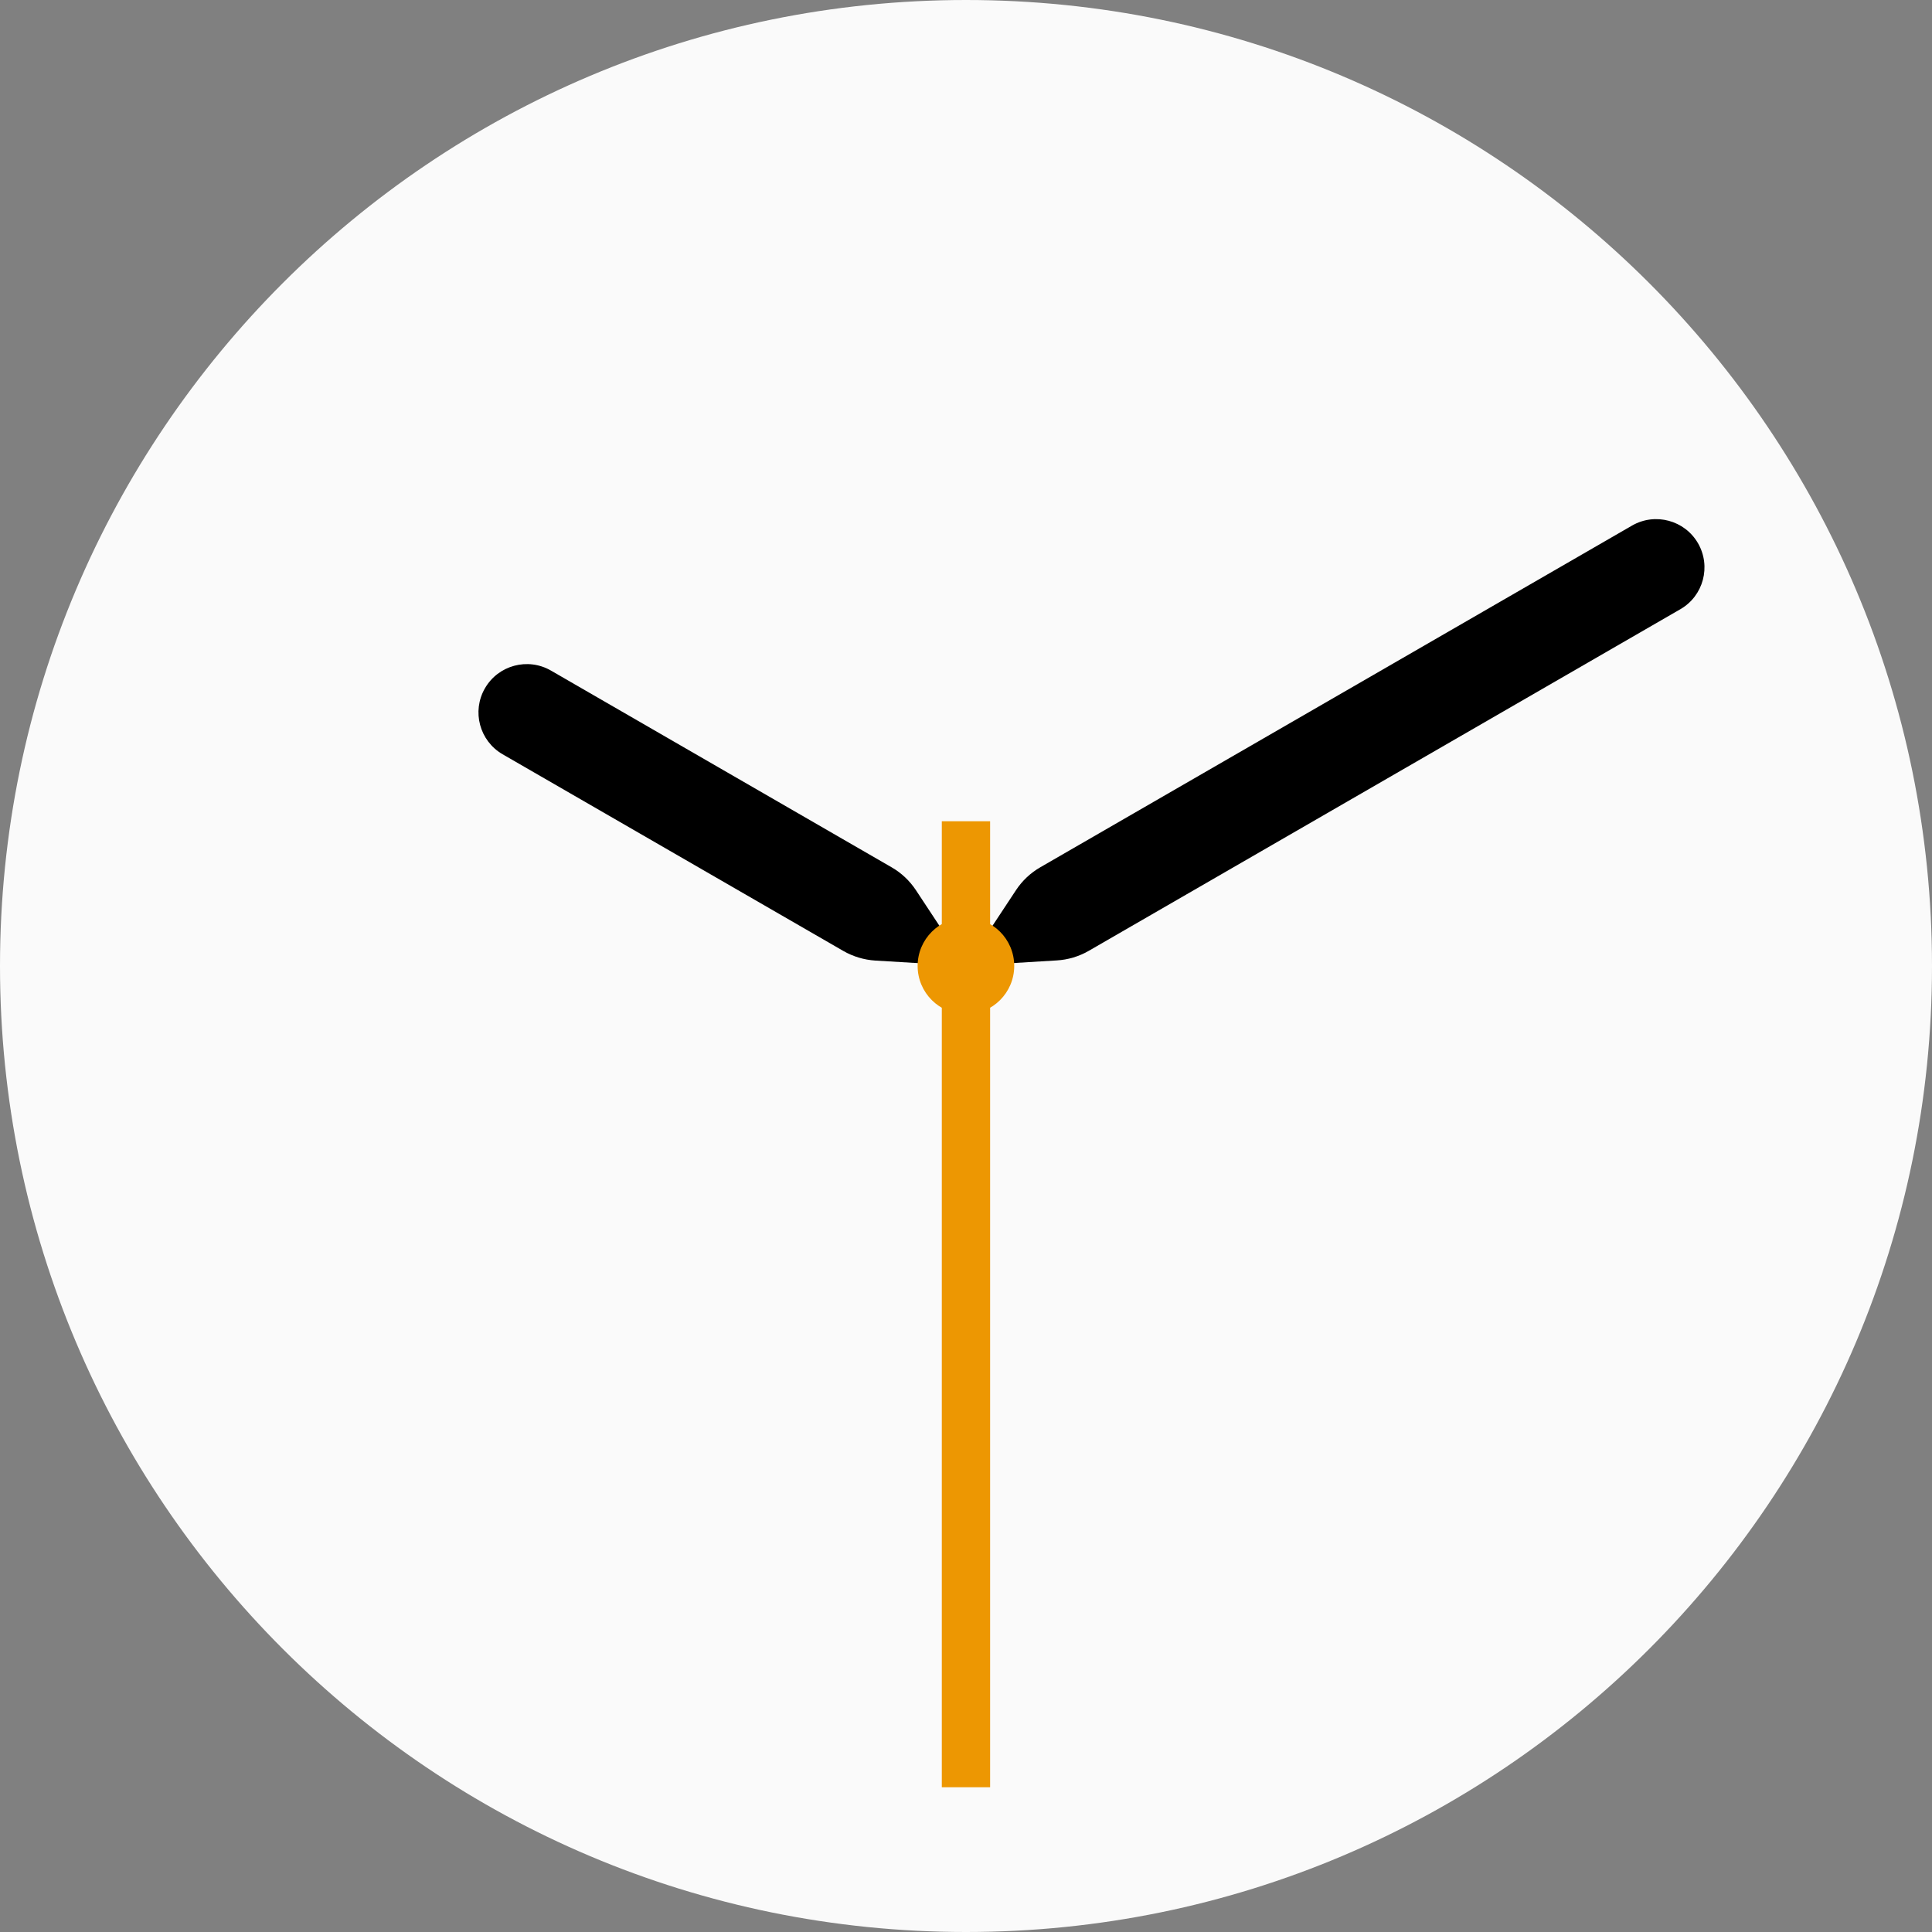 <svg width="27" height="27" viewBox="0 0 27 27" fill="none" xmlns="http://www.w3.org/2000/svg">
<rect x="0" y="0" width="27" height="27" fill="#808080" stroke="none"/>
<path d="M13.5 27C20.956 27 27 20.956 27 13.5C27 6.044 20.956 0 13.5 0C6.044 0 0 6.044 0 13.5C0 20.956 6.044 27 13.5 27Z" fill="#FAFAFA"/>
<mask id="mask0_1017_10360" style="mask-type:luminance" maskUnits="userSpaceOnUse" x="0" y="0" width="27" height="27">
<path d="M13.5 27C20.956 27 27 20.956 27 13.5C27 6.044 20.956 0 13.5 0C6.044 0 0 6.044 0 13.5C0 20.956 6.044 27 13.5 27Z" fill="white"/>
</mask>
<g mask="url(#mask0_1017_10360)">
<path fill-rule="evenodd" clip-rule="evenodd" d="M23.73 7.592C23.916 7.915 23.806 8.328 23.483 8.514L15.214 13.289C15.078 13.367 14.925 13.413 14.768 13.422L13.5 13.499L14.2 12.438C14.287 12.307 14.403 12.198 14.539 12.12L22.808 7.345C23.131 7.159 23.544 7.27 23.73 7.592Z" fill="black"/>
</g>
<mask id="mask1_1017_10360" style="mask-type:luminance" maskUnits="userSpaceOnUse" x="0" y="0" width="27" height="27">
<path d="M13.5 27C20.956 27 27 20.956 27 13.5C27 6.044 20.956 0 13.5 0C6.044 0 0 6.044 0 13.5C0 20.956 6.044 27 13.5 27Z" fill="white"/>
</mask>
<g mask="url(#mask1_1017_10360)">
<path fill-rule="evenodd" clip-rule="evenodd" d="M6.777 9.619C6.963 9.296 7.376 9.185 7.699 9.371L12.461 12.121C12.597 12.199 12.713 12.309 12.8 12.44L13.499 13.5L12.231 13.424C12.075 13.414 11.922 13.368 11.786 13.29L7.024 10.541C6.701 10.354 6.591 9.941 6.777 9.619Z" fill="black"/>
</g>
<mask id="mask2_1017_10360" style="mask-type:luminance" maskUnits="userSpaceOnUse" x="0" y="0" width="27" height="27">
<path d="M13.5 27C20.956 27 27 20.956 27 13.5C27 6.044 20.956 0 13.5 0C6.044 0 0 6.044 0 13.5C0 20.956 6.044 27 13.5 27Z" fill="white"/>
</mask>
<g mask="url(#mask2_1017_10360)">
<path d="M13.837 11.477H13.162V24.977H13.837V11.477Z" fill="#ED9702"/>
</g>
<mask id="mask3_1017_10360" style="mask-type:luminance" maskUnits="userSpaceOnUse" x="0" y="0" width="27" height="27">
<path d="M13.5 27C20.956 27 27 20.956 27 13.5C27 6.044 20.956 0 13.5 0C6.044 0 0 6.044 0 13.5C0 20.956 6.044 27 13.5 27Z" fill="white"/>
</mask>
<g mask="url(#mask3_1017_10360)">
<path d="M13.499 14.174C13.872 14.174 14.174 13.872 14.174 13.499C14.174 13.126 13.872 12.824 13.499 12.824C13.126 12.824 12.824 13.126 12.824 13.499C12.824 13.872 13.126 14.174 13.499 14.174Z" fill="#ED9702"/>
</g>
</svg>
